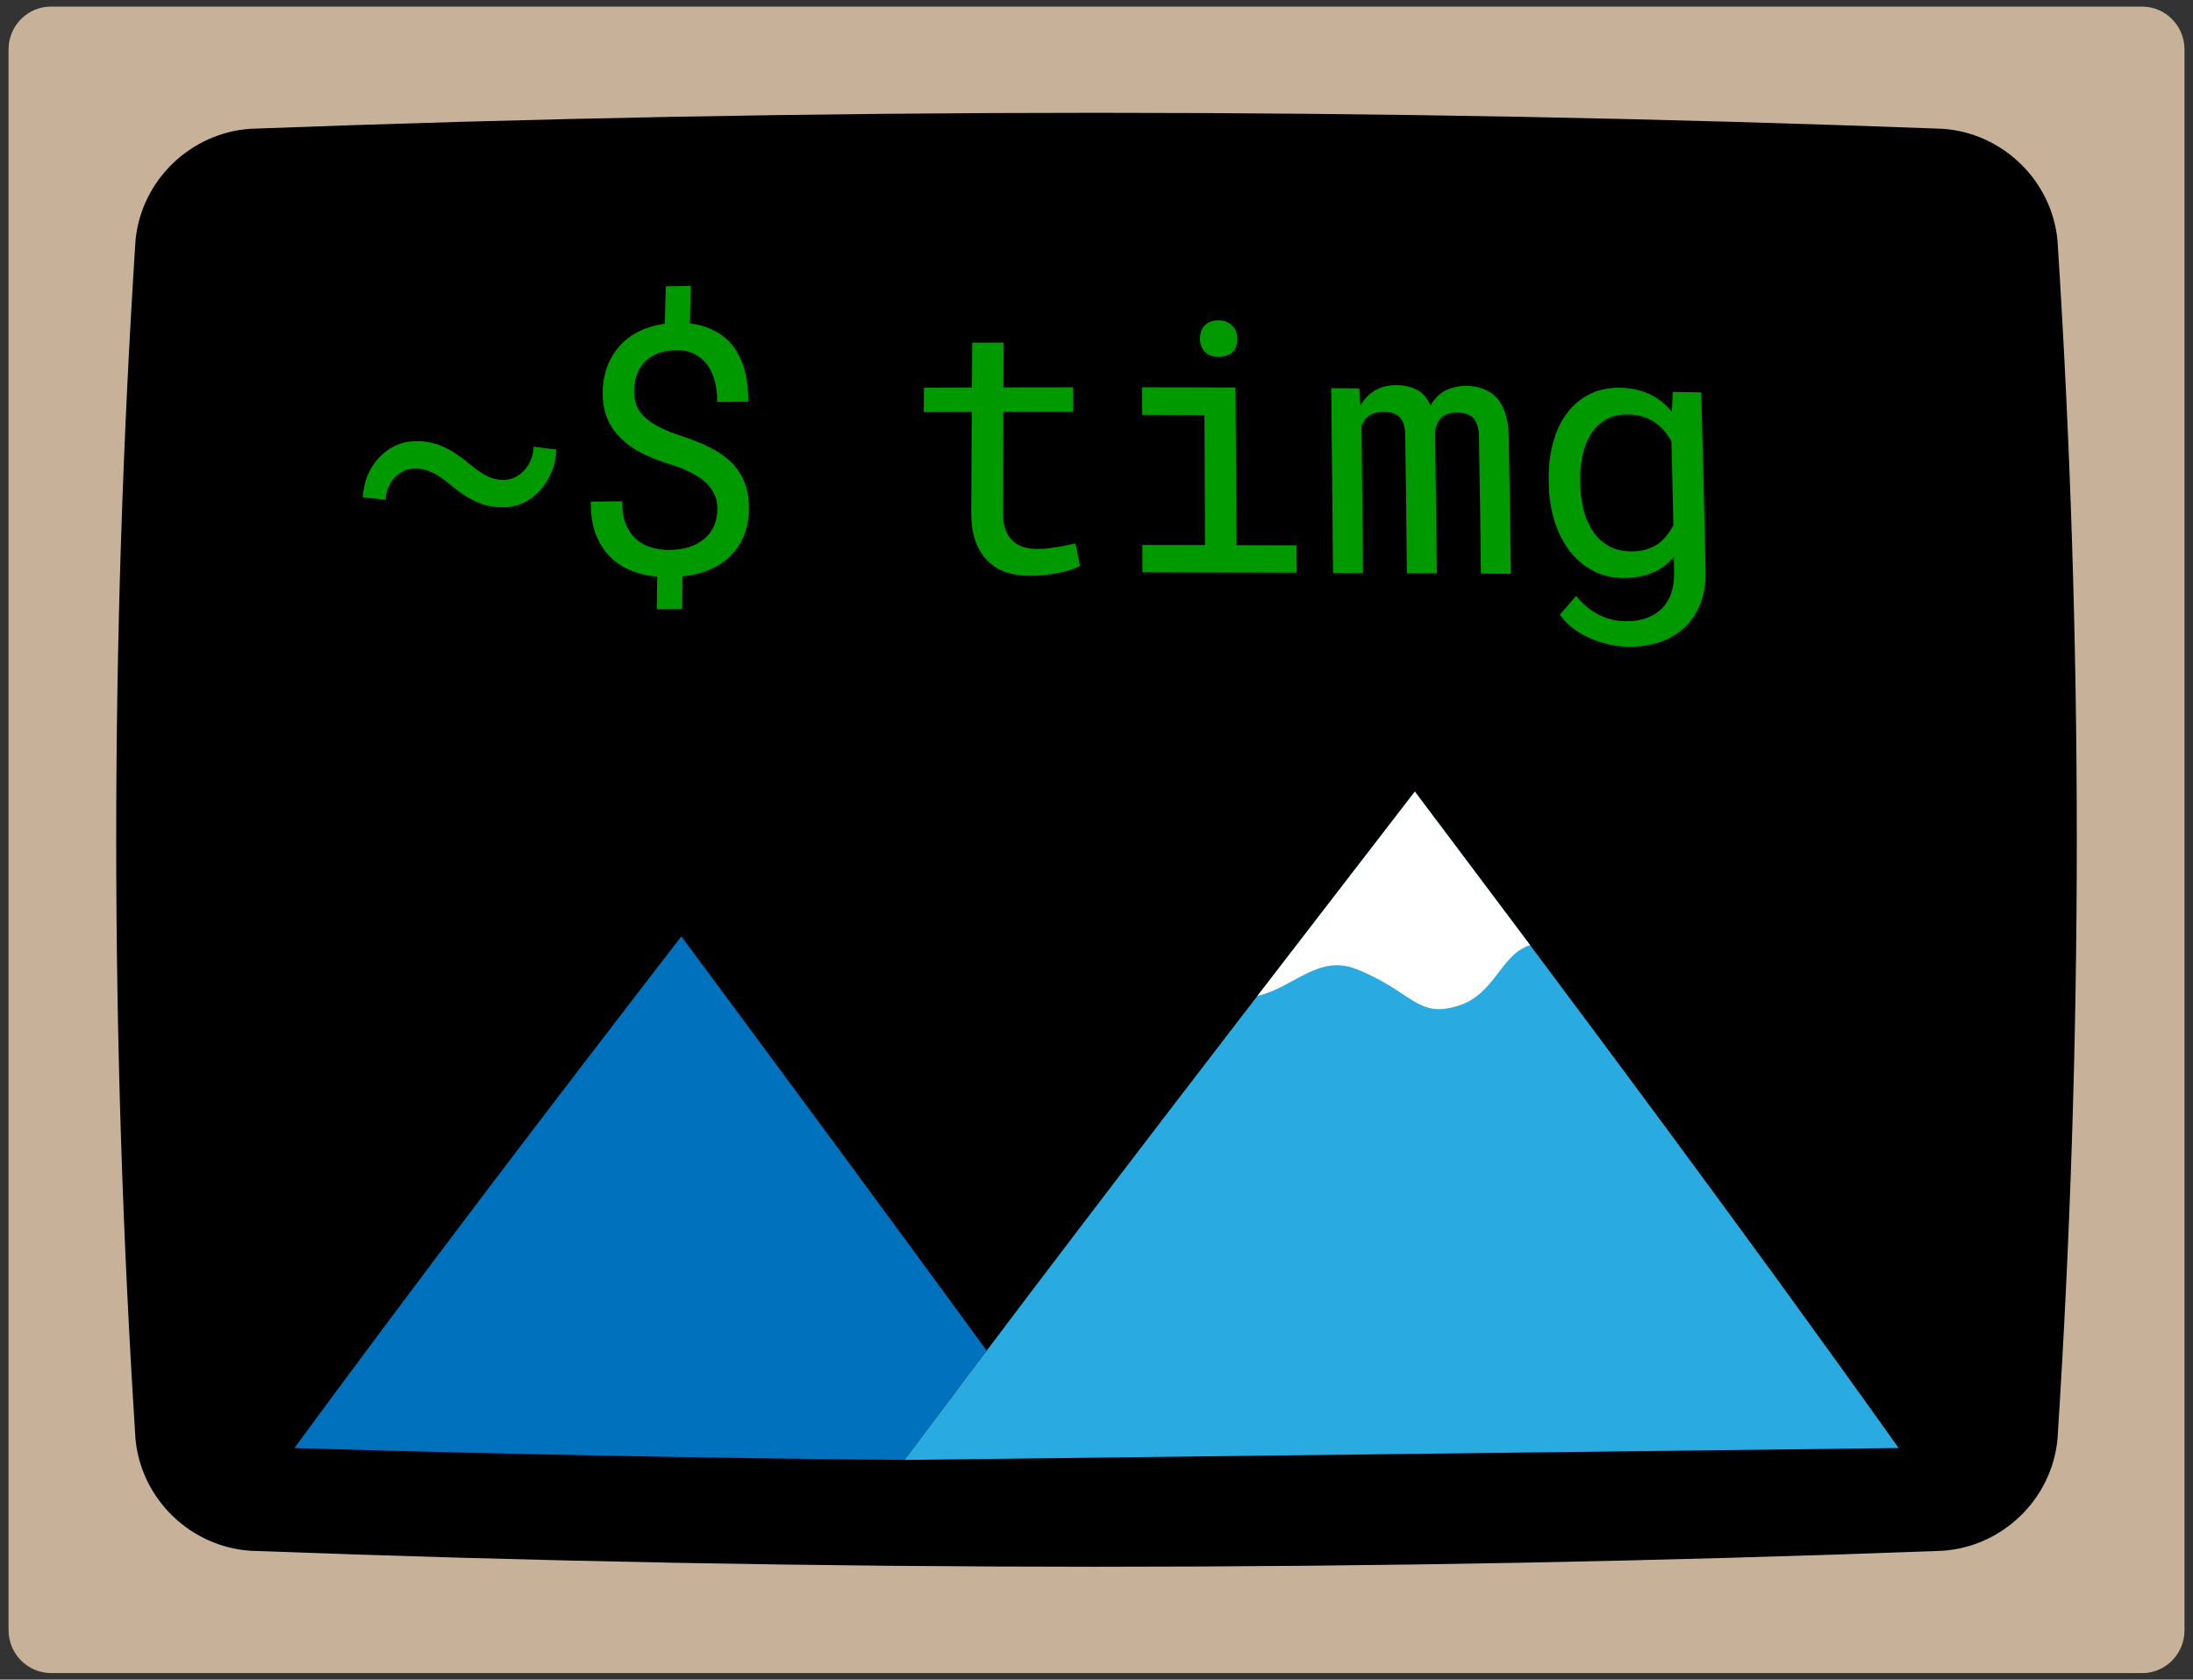 <?xml version="1.0" encoding="UTF-8"?>
<svg id="logo" xmlns="http://www.w3.org/2000/svg" viewBox="0 0 399.74 306.13">
  <rect x="0" y="0" width="399.74" height="306.13" fill="#333333" stroke="none"/>
  <defs>
    <style>
      .cls-1 {
        fill: #fff;
      }

      .cls-2 {
        fill: #c7b299;
      }

      .cls-3 {
        fill: #0071bc;
      }

      .cls-4 {
        fill: #090;
      }

      .cls-5 {
        fill: #29abe2;
      }
    </style>
  </defs>
  <g id="screen">
    <path id="bezel" class="cls-2" d="m390.44,304.93H9.3c-4.27,0-7.74-3.5-7.74-7.82V9.01C1.56,4.69,5.03,1.2,9.3,1.2h381.15c4.27,0,7.74,3.5,7.74,7.82v288.11c0,4.32-3.46,7.82-7.74,7.82Z"/>
    <g id="envelope">
      <g id="content">
        <path id="background" d="m45.7,282.65c102.78,3.88,205.56,3.88,308.34,0,10.96-.71,19.97-9.41,21-20.36,4.69-72.85,4.69-145.61,0-218.46-1.03-10.95-10.04-19.65-21-20.36-102.78-3.88-205.56-3.88-308.34,0-10.96.71-19.97,9.41-21,20.36-4.69,72.85-4.69,145.61,0,218.46,1.03,10.95,10.04,19.65,21,20.36Z"/>
        <g id="mountains">
          <path id="m2" class="cls-3" d="m124.19,170.67c-23.81,30.86-47.45,61.84-70.53,93.25,37.07,1.11,74.15,1.84,111.24,2.17,5.92-7.96,8.91-11.95,14.94-19.94-18.43-25.25-37.03-50.37-55.64-75.48Z"/>
          <path id="m1" class="cls-5" d="m346.08,263.92c-28.72-40.38-58.4-80.05-88.18-119.65-31.18,40.47-62.44,80.88-93.01,121.82"/>
          <path id="snow" class="cls-1" d="m247.18,176.6c10.37,4.1,11.15,9.25,18.95,6.6,6.44-2.19,7.48-9.33,12.79-10.93-7-9.34-14.01-18.67-21.02-27.99-9.56,12.42-19.14,24.83-28.7,37.24,6.59-1.53,11.12-7.62,17.98-4.91Z"/>
        </g>
        <g id="text">
          <g>
            <path class="cls-4" d="m100.6,85.83c-.48,1.26-1.15,2.38-1.99,3.36-.85.98-1.84,1.76-2.99,2.35-1.15.59-2.41.89-3.8.91-.97.01-1.87-.07-2.7-.24-.83-.17-1.64-.45-2.41-.8-.79-.36-1.58-.8-2.34-1.32-.76-.52-1.55-1.14-2.35-1.81-.65-.55-1.31-1.02-1.93-1.43-.62-.41-1.24-.73-1.84-.97-.43-.17-.86-.3-1.3-.38-.44-.07-.9-.11-1.37-.1-.72.01-1.4.17-2.04.48-.64.31-1.2.71-1.66,1.21-.47.51-.85,1.12-1.13,1.81-.29.69-.44,1.42-.46,2.2-1.65-.18-2.48-.28-4.13-.46.04-1.35.3-2.64.8-3.87.49-1.23,1.17-2.32,2.02-3.25.83-.92,1.82-1.68,2.97-2.24,1.15-.56,2.41-.85,3.79-.88.95-.02,1.84.07,2.69.25.85.18,1.67.45,2.46.81.79.36,1.57.8,2.33,1.32.76.52,1.53,1.1,2.32,1.75.52.44,1.03.84,1.51,1.19.49.35.97.65,1.43.89.55.29,1.11.52,1.68.67.57.15,1.18.19,1.79.18.71-.02,1.4-.18,2.04-.52.64-.34,1.2-.79,1.69-1.35.47-.54.84-1.17,1.13-1.9.29-.72.44-1.48.46-2.26,1.65.2,2.48.3,4.13.5-.03,1.36-.29,2.67-.77,3.93Z"/>
            <path class="cls-4" d="m130.29,90.3c-.31-.79-.81-1.53-1.5-2.21-.69-.68-1.59-1.3-2.69-1.88-1.1-.58-2.42-1.12-3.93-1.59-1.89-.59-3.62-1.25-5.15-2.02-1.53-.77-2.83-1.71-3.9-2.77-1.07-1.06-1.92-2.29-2.48-3.68-.56-1.39-.82-3.01-.78-4.84.04-1.73.35-3.3.91-4.71.56-1.41,1.34-2.65,2.33-3.71.97-1.04,2.14-1.9,3.52-2.56,1.38-.66,2.9-1.1,4.56-1.33.07-2.73.1-4.09.18-6.82,1.83-.03,2.74-.04,4.56-.07-.07,2.73-.1,4.09-.17,6.82,1.49.19,2.84.57,4.06,1.14s2.28,1.32,3.15,2.24c1.14,1.21,2,2.75,2.59,4.58.58,1.83.86,3.93.84,6.31-2.27.02-3.4.03-5.67.06.03-1.39-.12-2.66-.44-3.83-.32-1.16-.78-2.19-1.4-3.01-.62-.82-1.43-1.46-2.36-1.93-.93-.46-2-.69-3.21-.67-1.31.02-2.46.22-3.44.6-.98.38-1.79.93-2.42,1.61-.58.63-1.04,1.37-1.36,2.23-.32.86-.49,1.82-.51,2.87-.02,1.03.12,1.95.43,2.75.31.8.83,1.53,1.53,2.18.68.64,1.58,1.26,2.69,1.81,1.11.56,2.46,1.1,4.03,1.61,1.91.62,3.65,1.32,5.18,2.09s2.82,1.68,3.88,2.73c1.06,1.05,1.86,2.26,2.4,3.64.55,1.38.81,3,.79,4.84-.02,1.8-.33,3.42-.91,4.85-.59,1.43-1.41,2.66-2.45,3.68-1.05,1.03-2.31,1.88-3.8,2.51-1.49.63-3.13,1.04-4.93,1.24-.03,2.38-.04,3.57-.07,5.95-1.85.01-2.78.02-4.63.03.03-2.37.04-3.55.07-5.92-1.61-.15-3.15-.51-4.63-1.08-1.47-.57-2.77-1.41-3.89-2.51-1.11-1.08-2.01-2.46-2.66-4.12-.65-1.66-.96-3.66-.91-5.99,2.29-.02,3.44-.04,5.73-.06-.03,1.73.2,3.17.7,4.31.5,1.14,1.16,2.05,1.97,2.72.79.66,1.71,1.15,2.74,1.43,1.03.28,2.07.42,3.13.41,1.34-.01,2.56-.18,3.64-.52,1.08-.34,2-.84,2.75-1.48.74-.63,1.34-1.39,1.75-2.29.41-.9.63-1.92.65-3.06.01-.93-.13-1.79-.44-2.59Z"/>
          </g>
          <g>
            <path class="cls-4" d="m182.9,70.61c5.08-.01,7.62-.02,12.7-.02,0,1.78,0,2.67,0,4.46-5.08,0-7.63,0-12.71.02-.03,7.33-.05,10.99-.07,18.32,0,1.31.16,2.39.49,3.24.33.85.79,1.52,1.36,2.02.58.51,1.24.88,2,1.09.75.21,1.56.31,2.4.31.62,0,1.26-.04,1.92-.11.66-.07,1.31-.16,1.95-.27.62-.1,1.2-.21,1.75-.33.55-.11,1-.21,1.35-.3.32,1.63.48,2.45.8,4.08-.48.29-1.06.55-1.74.76-.68.22-1.44.39-2.24.55-.8.15-1.66.29-2.56.38-.9.08-1.8.13-2.69.13-1.49,0-2.88-.21-4.17-.63-1.29-.42-2.41-1.11-3.36-2.04-.94-.91-1.69-2.1-2.24-3.56-.54-1.46-.81-3.23-.8-5.31.03-7.33.05-10.99.1-18.32-3.5.01-5.26.02-8.76.03.01-1.78.02-2.67.04-4.45,3.5-.02,5.25-.02,8.75-.04.02-3.26.03-4.9.05-8.16,2.29,0,3.43-.01,5.72-.02-.02,3.27-.02,4.9-.04,8.16Z"/>
            <path class="cls-4" d="m225.21,70.64c.07,9.57.12,19.14.17,28.72,4.38.01,6.57.02,10.95.03.01,1.99.02,2.99.03,4.98-9.37-.03-18.75-.05-28.12-.06,0-1.99,0-2.99,0-4.99,4.57,0,6.85,0,11.41.02-.03-9.48-.05-14.22-.1-23.71-4.54-.01-6.81-.02-11.35-.02,0-2.01,0-3.01-.01-5.02,6.82,0,10.22.02,17.04.04Zm-6.27-10.27c.15-.44.4-.81.72-1.12.26-.26.61-.48,1.02-.63.42-.15.89-.23,1.43-.23.53,0,1,.08,1.41.24.41.16.75.39,1.02.64.31.29.58.66.75,1.09.17.44.25.92.26,1.43,0,.93-.27,1.71-.84,2.33-.57.62-1.42.93-2.55.92-1.15,0-2.01-.32-2.57-.94-.57-.62-.85-1.4-.86-2.34,0-.5.07-.97.22-1.4Z"/>
            <path class="cls-4" d="m247.96,73.94c.66-1.18,1.54-2.09,2.63-2.75,1.09-.65,2.42-1,3.97-.99.88,0,1.68.11,2.39.32.71.2,1.35.49,1.88.87.39.28.75.65,1.08,1.07.33.42.6.89.84,1.4.28-.47.61-.91.99-1.33.38-.41.8-.79,1.25-1.07.54-.35,1.21-.62,1.91-.82.71-.2,1.49-.32,2.32-.32,1.14,0,2.19.19,3.12.55.93.35,1.73.86,2.37,1.53.71.74,1.27,1.72,1.66,2.92.39,1.19.61,2.59.64,4.21.19,10.02.26,15.03.39,25.05-2.19-.01-3.28-.02-5.46-.04-.11-10.05-.19-15.08-.36-25.13-.01-.7-.11-1.32-.28-1.86-.17-.54-.42-1.01-.73-1.34-.31-.33-.75-.59-1.23-.76-.49-.17-1.05-.26-1.69-.26-.68,0-1.26.08-1.75.26-.49.18-.91.43-1.22.73-.32.32-.58.7-.75,1.13-.18.42-.29.89-.35,1.41,0,.1,0,.2,0,.3,0,.09,0,.2,0,.33.15,10.06.22,15.09.32,25.15-2.19-.01-3.28-.02-5.46-.03-.09-10.08-.15-15.12-.29-25.2,0-.7-.1-1.33-.26-1.87-.16-.54-.41-.99-.74-1.34-.31-.33-.7-.58-1.17-.74-.47-.16-1.01-.24-1.62-.25-.68,0-1.27.07-1.77.22-.5.15-.93.37-1.27.66-.26.22-.49.48-.68.77-.19.29-.35.6-.47.93.13,10.71.18,16.07.27,26.78-2.19,0-3.28-.01-5.46-.02-.09-11.22-.19-22.44-.32-33.66,2.05.01,3.07.02,5.12.04.08,1.27.12,1.9.2,3.17Z"/>
            <path class="cls-4" d="m283.09,80.7c.56-2.09,1.41-3.88,2.52-5.37,1.12-1.49,2.49-2.65,4.11-3.47,1.62-.82,3.47-1.22,5.54-1.19,1.33.02,2.57.19,3.69.52,1.13.33,2.15.79,3.07,1.4.5.32.98.68,1.43,1.1.45.42.88.88,1.29,1.38.07-1.45.11-2.18.17-3.64,2.07.03,3.11.05,5.18.09.31,10.88.58,21.75.8,32.63.04,2.2-.27,4.15-.94,5.85-.67,1.7-1.61,3.15-2.84,4.32-1.24,1.18-2.74,2.08-4.47,2.68-1.73.61-3.66.9-5.77.89-.87,0-1.87-.11-2.99-.31-1.12-.2-2.26-.55-3.4-.99-1.15-.45-2.29-1.03-3.36-1.78-1.08-.75-2-1.67-2.78-2.77,1.18-1.37,1.77-2.05,2.94-3.42.71.85,1.45,1.57,2.2,2.17.75.59,1.51,1.07,2.29,1.42.77.36,1.54.61,2.31.77.77.16,1.54.24,2.3.25,1.37,0,2.6-.18,3.69-.56,1.09-.38,2.03-.95,2.8-1.71.76-.73,1.33-1.66,1.73-2.76.4-1.11.58-2.38.56-3.82-.02-1.15-.03-1.72-.05-2.87-.43.49-.88.94-1.36,1.34-.48.41-1,.76-1.55,1.07-.86.47-1.82.82-2.87,1.07-1.05.25-2.19.37-3.41.36-2.05-.02-3.91-.46-5.58-1.34-1.67-.88-3.08-2.1-4.24-3.62-1.17-1.54-2.1-3.35-2.75-5.43-.65-2.08-1-4.32-1.04-6.71,0-.26,0-.39-.01-.65-.05-2.5.21-4.79.78-6.88Zm5.56,12.24c.37,1.47.94,2.77,1.7,3.88.74,1.11,1.69,2.01,2.84,2.67,1.15.66,2.52,1,4.11,1.01.99,0,1.89-.1,2.68-.33s1.51-.55,2.14-.98c.61-.42,1.16-.93,1.64-1.53.48-.59.91-1.24,1.26-1.96-.13-6.12-.2-9.18-.36-15.3-.39-.7-.84-1.35-1.35-1.93-.51-.58-1.09-1.11-1.74-1.54-.64-.42-1.37-.76-2.15-1-.79-.25-1.65-.38-2.6-.39-1.6-.02-2.97.29-4.09.93-1.13.64-2.04,1.52-2.73,2.62-.71,1.12-1.23,2.42-1.54,3.89-.31,1.47-.45,3.02-.42,4.65,0,.26,0,.39.01.65.03,1.63.23,3.18.6,4.65Z"/>
          </g>
        </g>
      </g>
    </g>
  </g>
</svg>